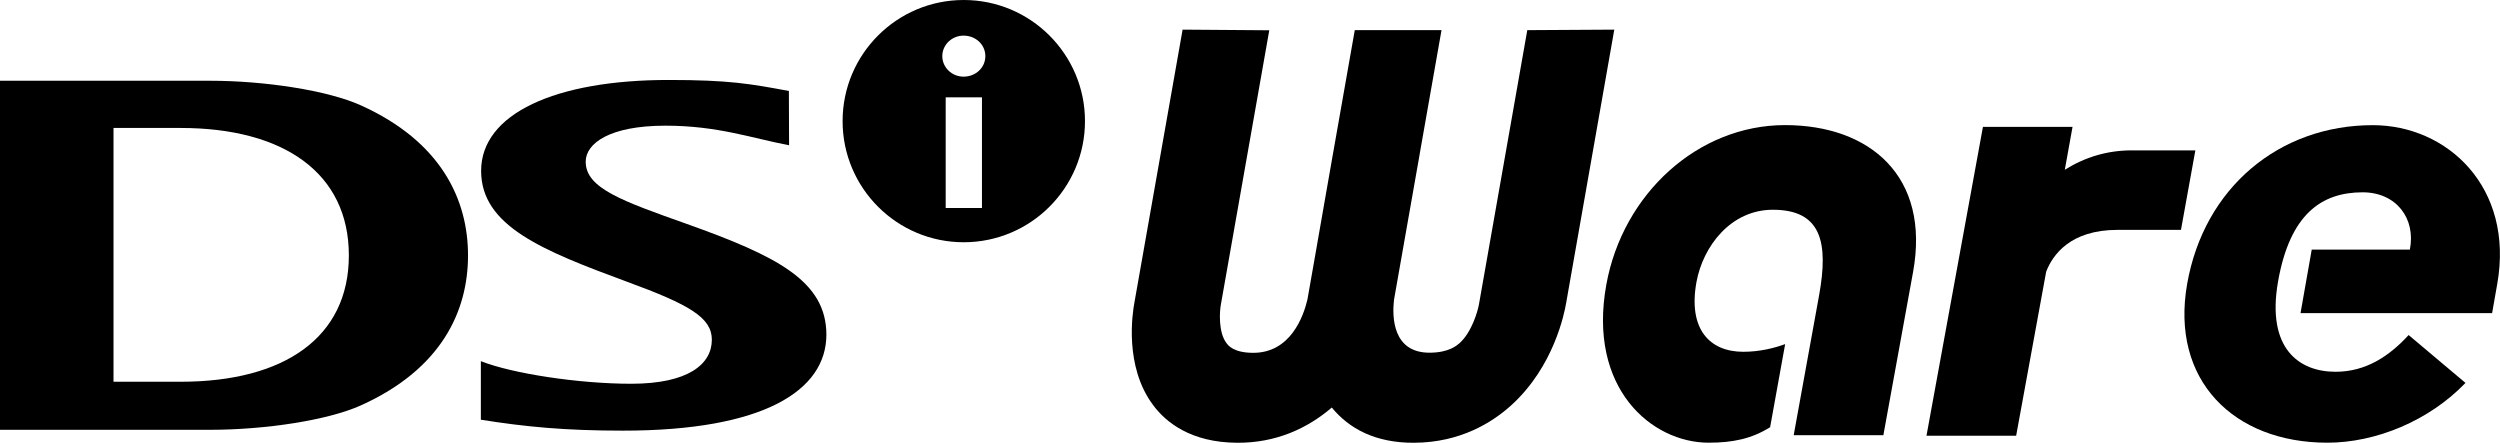 <?xml version="1.0" encoding="utf-8"?>
<!-- Generator: Adobe Illustrator 26.3.1, SVG Export Plug-In . SVG Version: 6.00 Build 0)  -->
<svg version="1.1" id="Layer_1" xmlns="http://www.w3.org/2000/svg" xmlns:xlink="http://www.w3.org/1999/xlink" x="0px" y="0px"
	 viewBox="0 0 3839 679.8" style="enable-background:new 0 0 3839 679.8;" xml:space="preserve">
<style type="text/css">
	.st0{display:none;}
	.st1{display:inline;}
	.st2{fill:#17B3E8;}
	.st3{fill:#A19FA3;}
	.st4{fill:#A1A0A4;}
	.st5{fill:#FFFFFF;}
	.st6{fill-rule:evenodd;clip-rule:evenodd;}
	.st7{fill-rule:evenodd;clip-rule:evenodd;fill:#FFFFFF;}
	.st8{fill:#808184;}
	.st9{fill:#ED0972;}
</style>
<g>
	<g>
		<path d="M2345.3,46.3l-73.9,419.3l-0.3,1.6c-1.7,10-10.8,42.7-29.9,59.8c-4.1,3.5-16.1,14.4-45.4,14.6
			c-57.5,0.4-58.1-55.1-55.2-81l39.3-222.9l0.3-2l-39.5,224l72.9-413.4h-133.2l-33.4,189.4v-0.1L2021.9,379l-0.8,4.7l26.1-147.9
			l-0.4,2l-39.1,222.1c-6,25.5-25.8,82.3-83.8,81.9c-29.3-0.2-37.6-11.1-40.3-14.6c-13.2-17.1-10.7-49.8-8.8-59.8l0.3-1.6l74-419.3
			l-133.1-1l-74,419.1c-3,16-15.9,98.2,28.9,157.7c19.4,26.1,57.7,57.2,128.7,57.6c59.6,0.4,107.9-21.9,145.5-54.1
			c26.3,32.2,66.8,54.5,126.6,54.1c71.2-0.4,120.2-31.5,149-57.6c65.7-59.6,81.7-141.7,84.4-157.7l73.8-419.1L2345.3,46.3z"/>
		<path d="M2718.2,656c-28.1,17.7-57.4,23.8-94.3,23.8c-87.6,0-186.2-83.3-157.2-242.9c25.4-139.6,140.9-244.8,274.4-244.8
			c130,0,223.4,78.4,196.6,225.7l-45.6,250.5h-137.7l38.9-214.2c15-82.2,3.5-132-70.9-132c-64.5,0-107.2,55.9-117.3,111
			c-13.1,72.3,20.2,107.1,71.9,107.1c25.2,0,47.8-5.7,64.3-11.8L2718.2,656z"/>
		<path d="M3273.7,230.9c-37.6,0-71.8,10.3-103,29.8l11.9-65.9h-137.6l-86.7,474.3h137.7l46.1-251.9c9.9-25.7,36.9-64.2,109.5-64.2
			h97.5l22.1-122.1h-97.1"/>
		<path d="M3498.2,432.1c-18.2,103.7,32.7,138.8,88.2,138.8c46.8,0,82.5-24,112.3-56.4L3786,588c-56.1,58.3-137.6,91.8-212.2,91.8
			c-143.3,0-241.3-95.6-215.2-243.9c26.1-148.1,141.7-243.7,285.1-243.7c114.5,0,217.2,95.5,191.1,243.7l-7.9,44.9h-294.2l17.2-97.5
			h150.7c9.4-47.8-20.8-88-72.6-88C3565.1,295.4,3516.5,328.6,3498.2,432.1"/>
		<path class="st6" d="M738.4,554.6c48.5,19.2,150.9,34.7,230.9,34.7c87.5,0,123.8-30,123.8-67.6c0-33.8-33.7-53.7-130.4-89.1
			c-129.1-47.7-223.9-85.3-223.9-170.2c0-87.8,114-139.6,287.9-139.6c93.3,0,125.4,5.9,184.7,16.9l0.3,83.4
			c-58-11.1-109.8-30.1-189.9-30.1c-85.9,0-122.5,27.3-122.4,55.4c0,40.8,56.3,60.3,155.3,95.5C1192.3,393,1269,431.2,1269,514.1
			c-0.2,85.5-96,147.2-312.3,147.2c-88.9,0-150.2-5.9-218.3-16.8V554.6z"/>
		<path class="st6" d="M277.5,196.5H174.3v389.7h103.2c158.4,0,258.2-67.6,258.2-194C535.7,265.8,435.9,196.5,277.5,196.5
			 M554.2,622.5c-51,23-147.4,37.5-231.8,37.5H0V124h322.4c84.3,0,180.8,14.8,231.8,37.8c124,56,164.5,145.5,164.5,230.4
			C718.7,477.1,678.6,566.4,554.2,622.5"/>
		<path d="M1479.9,0c-102.7,0-186,83.3-186,186s83.3,186,186,186c102.7,0,186.2-83.3,186.2-186S1582.6,0,1479.9,0 M1507.9,319.4
			h-55.7V149.5h55.7V319.4z M1479.6,117.7c-17.9,0-32.6-14.1-32.6-31.5c0-17.4,14.7-31.5,32.6-31.5c18.7,0,33.5,13.8,33.5,31.5
			C1513.1,103.9,1498.3,117.7,1479.6,117.7"/>
	</g>
</g>
</svg>

